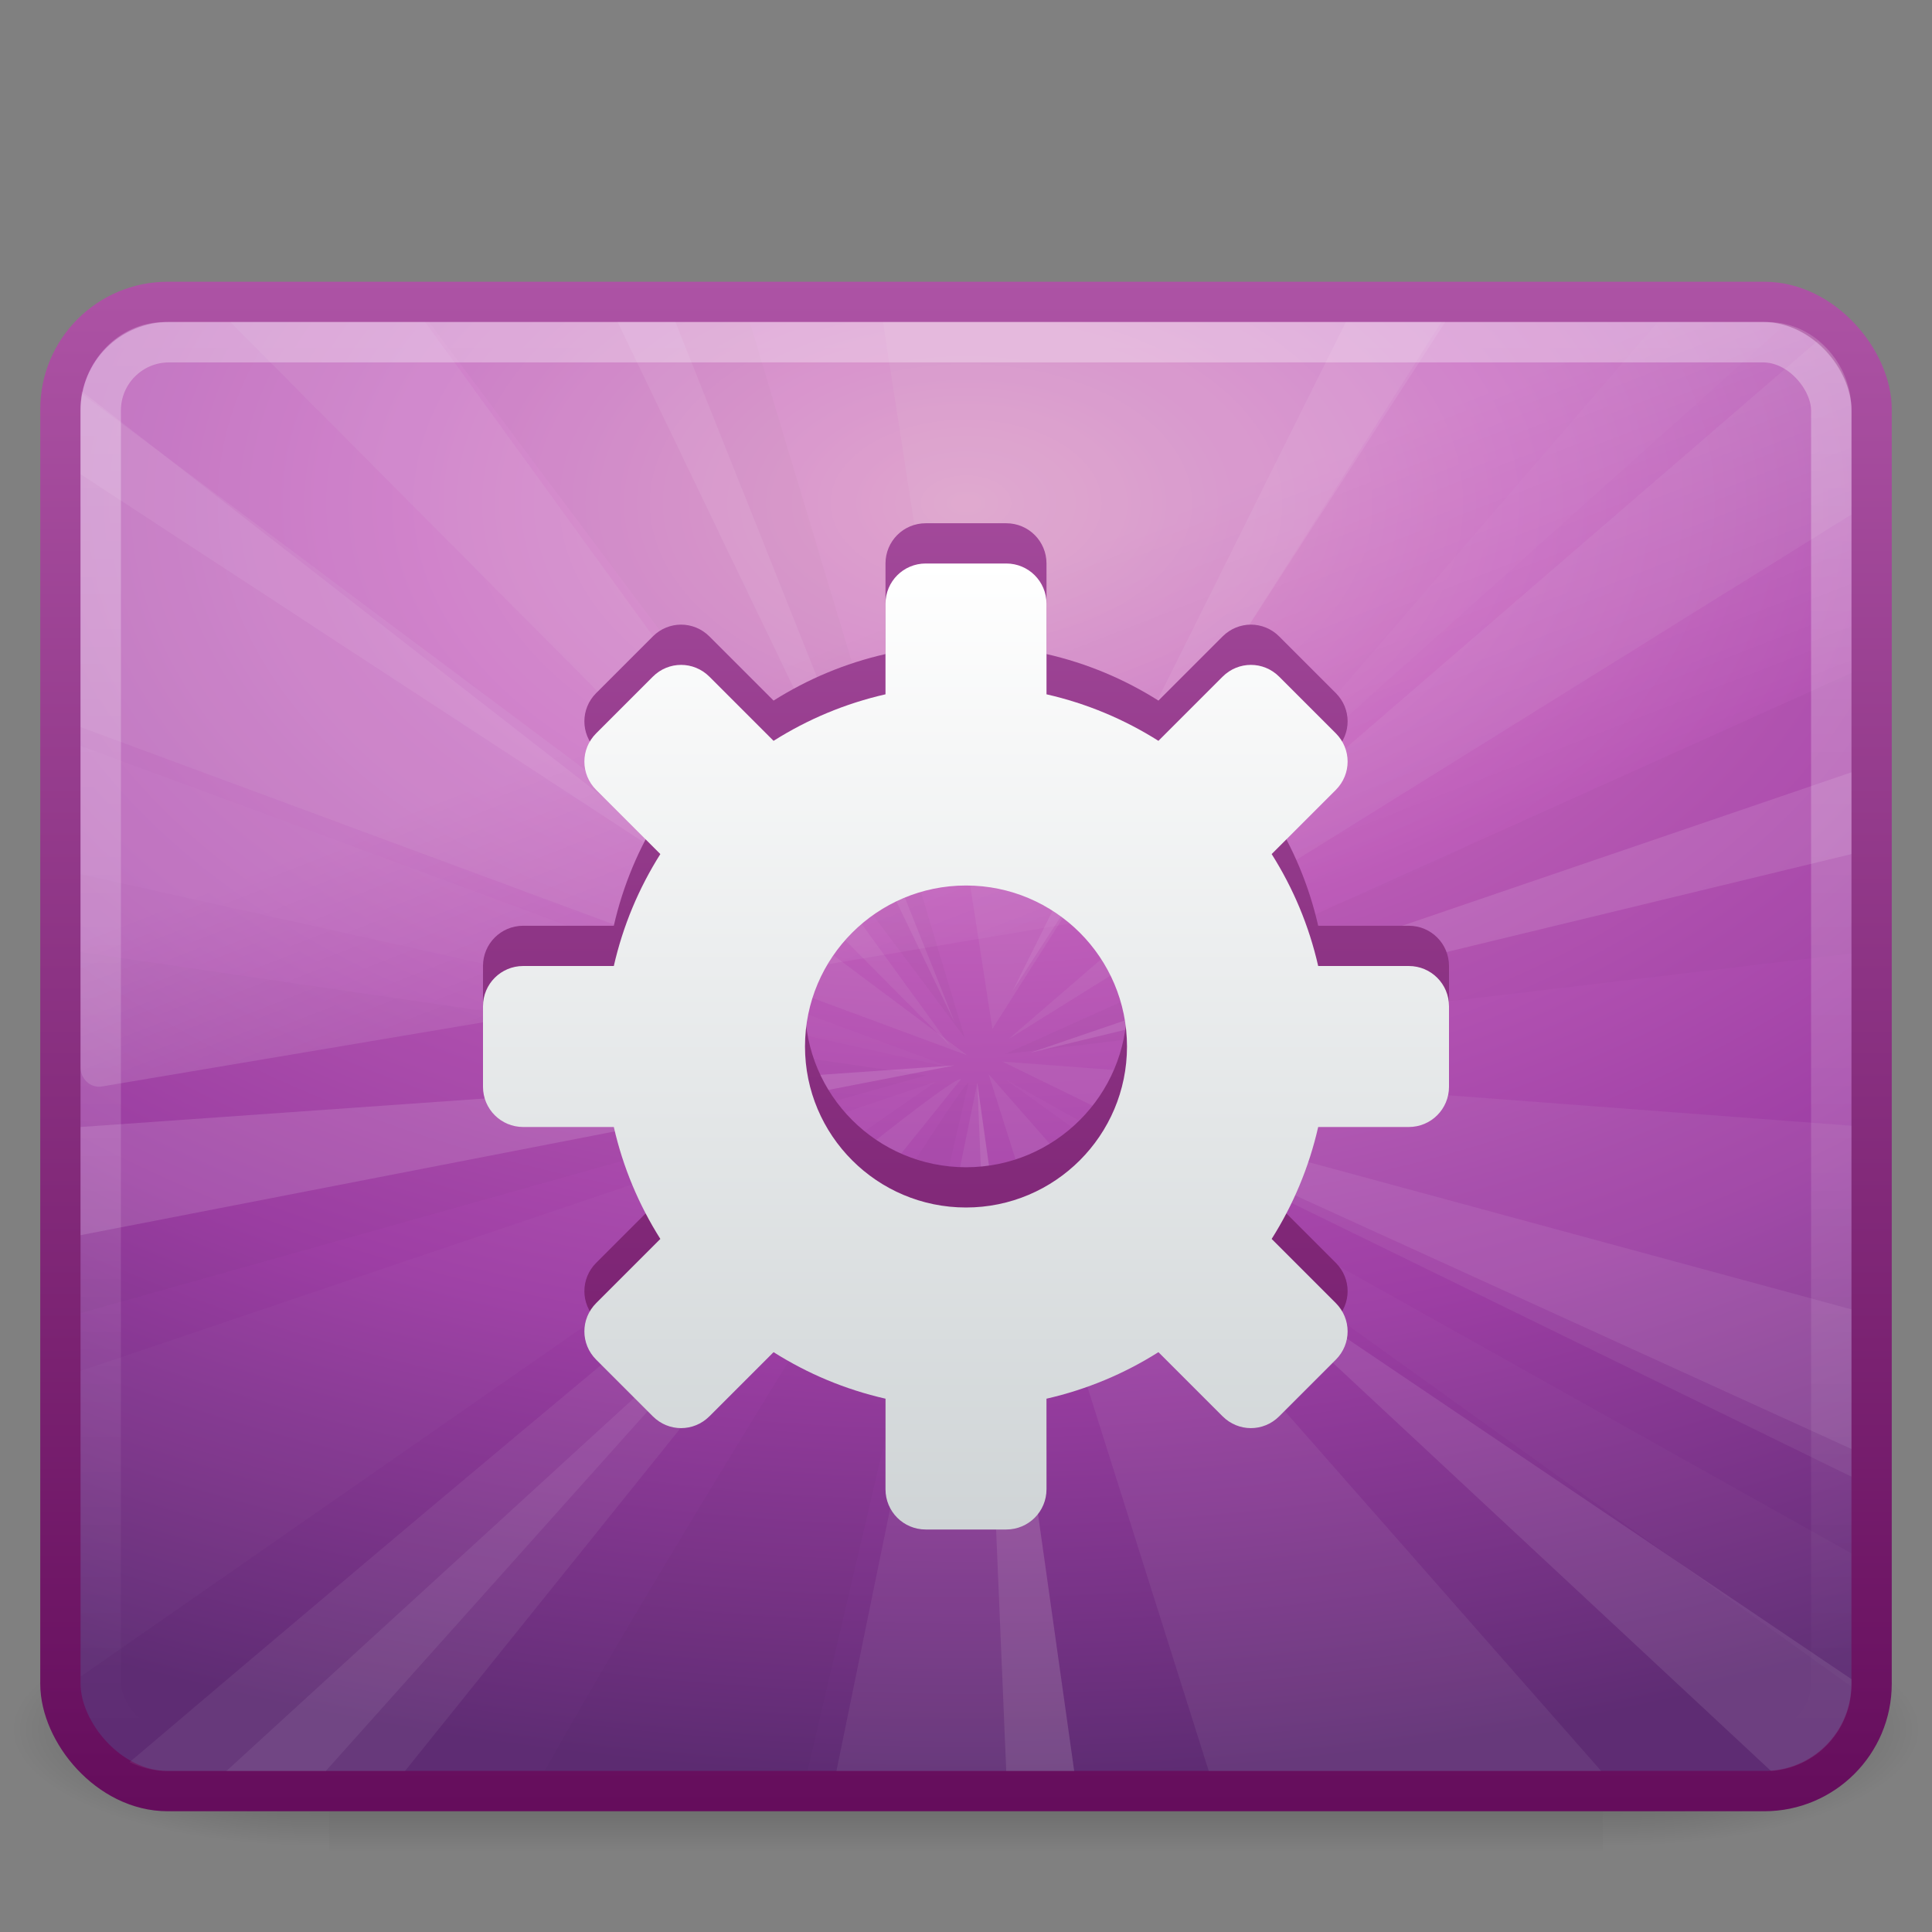 <?xml version="1.0" encoding="UTF-8" standalone="no"?>
<!-- Created with Inkscape (http://www.inkscape.org/) -->
<svg
   xmlns:dc="http://purl.org/dc/elements/1.1/"
   xmlns:cc="http://creativecommons.org/ns#"
   xmlns:rdf="http://www.w3.org/1999/02/22-rdf-syntax-ns#"
   xmlns:svg="http://www.w3.org/2000/svg"
   xmlns="http://www.w3.org/2000/svg"
   xmlns:xlink="http://www.w3.org/1999/xlink"
   xmlns:sodipodi="http://sodipodi.sourceforge.net/DTD/sodipodi-0.dtd"
   xmlns:inkscape="http://www.inkscape.org/namespaces/inkscape"
   version="1.0"
   width="48"
   height="48"
   id="svg5186"
   sodipodi:version="0.32"
   inkscape:version="0.46"
   sodipodi:docname="gnome-do.svg"
   inkscape:output_extension="org.inkscape.output.svg.inkscape">
  <rect width="100%" height="100%" fill="#808080" stroke="none"/>
  <sodipodi:namedview
     inkscape:window-height="779"
     inkscape:window-width="1438"
     inkscape:pageshadow="2"
     inkscape:pageopacity="0.0"
     guidetolerance="10.0"
     gridtolerance="10.0"
     objecttolerance="10.0"
     borderopacity="1.0"
     bordercolor="#666666"
     pagecolor="#ffffff"
     id="base"
     showgrid="false"
     inkscape:zoom="10.375"
     inkscape:cx="17.060241"
     inkscape:cy="24"
     inkscape:window-x="0"
     inkscape:window-y="24"
     inkscape:current-layer="svg5186" />
  <defs
     id="defs5188">
    <inkscape:perspective
       sodipodi:type="inkscape:persp3d"
       inkscape:vp_x="0 : 24 : 1"
       inkscape:vp_y="0 : 1000 : 0"
       inkscape:vp_z="48 : 24 : 1"
       inkscape:persp3d-origin="24 : 16 : 1"
       id="perspective77" />
    <linearGradient
       id="linearGradient3519">
      <stop
         offset="0"
         style="stop-color:#ffffff;stop-opacity:1"
         id="stop3521" />
      <stop
         offset="1"
         style="stop-color:#cfd4d6;stop-opacity:1;"
         id="stop3523" />
    </linearGradient>
    <radialGradient
       cx="605.714"
       cy="486.648"
       r="117.143"
       fx="605.714"
       fy="486.648"
       id="radialGradient2834"
       xlink:href="#linearGradient5060"
       gradientUnits="userSpaceOnUse"
       gradientTransform="matrix(-2.774,0,0,1.97,112.762,-872.885)" />
    <linearGradient
       id="linearGradient5060">
      <stop
         id="stop5062"
         style="stop-color:#000000;stop-opacity:1"
         offset="0" />
      <stop
         id="stop5064"
         style="stop-color:#000000;stop-opacity:0"
         offset="1" />
    </linearGradient>
    <radialGradient
       cx="605.714"
       cy="486.648"
       r="117.143"
       fx="605.714"
       fy="486.648"
       id="radialGradient2832"
       xlink:href="#linearGradient5060"
       gradientUnits="userSpaceOnUse"
       gradientTransform="matrix(2.774,0,0,1.97,-1891.633,-872.885)" />
    <linearGradient
       id="linearGradient5048">
      <stop
         id="stop5050"
         style="stop-color:#000000;stop-opacity:0"
         offset="0" />
      <stop
         id="stop5056"
         style="stop-color:#000000;stop-opacity:1"
         offset="0.5" />
      <stop
         id="stop5052"
         style="stop-color:#000000;stop-opacity:0"
         offset="1" />
    </linearGradient>
    <linearGradient
       x1="302.857"
       y1="366.648"
       x2="302.857"
       y2="609.505"
       id="linearGradient2830"
       xlink:href="#linearGradient5048"
       gradientUnits="userSpaceOnUse"
       gradientTransform="matrix(2.774,0,0,1.97,-1892.179,-872.885)" />
    <linearGradient
       id="linearGradient3332-412-419-652-471">
      <stop
         id="stop2759"
         style="stop-color:#650d5c;stop-opacity:1"
         offset="0" />
      <stop
         id="stop2761"
         style="stop-color:#ad53a5;stop-opacity:1"
         offset="1" />
    </linearGradient>
    <linearGradient
       id="linearGradient3242-593-605-251-305">
      <stop
         id="stop2749"
         style="stop-color:#d78ec1;stop-opacity:1"
         offset="0" />
      <stop
         id="stop2751"
         style="stop-color:#c564be;stop-opacity:1"
         offset="0.262" />
      <stop
         id="stop2753"
         style="stop-color:#9d3ea4;stop-opacity:1"
         offset="0.661" />
      <stop
         id="stop2755"
         style="stop-color:#5e2c73;stop-opacity:1"
         offset="1" />
    </linearGradient>
    <linearGradient
       id="linearGradient2238">
      <stop
         id="stop2240"
         style="stop-color:#ffffff;stop-opacity:1"
         offset="0" />
      <stop
         id="stop2242"
         style="stop-color:#ffffff;stop-opacity:0"
         offset="1" />
    </linearGradient>
    <linearGradient
       id="linearGradient3202">
      <stop
         id="stop3204"
         style="stop-color:#ffffff;stop-opacity:1"
         offset="0" />
      <stop
         id="stop3206"
         style="stop-color:#ced3d6;stop-opacity:1"
         offset="1" />
    </linearGradient>
    <linearGradient
       id="linearGradient8265-821-176-38-919-66-249">
      <stop
         id="stop2687"
         style="stop-color:#ffffff;stop-opacity:1"
         offset="0" />
      <stop
         id="stop2689"
         style="stop-color:#ffffff;stop-opacity:0"
         offset="1" />
    </linearGradient>
    <linearGradient
       inkscape:collect="always"
       xlink:href="#linearGradient8265-821-176-38-919-66-249"
       id="linearGradient2697"
       gradientUnits="userSpaceOnUse"
       gradientTransform="matrix(0.958,0,0,1.018,1.012,1.922)"
       x1="16.626"
       y1="15.298"
       x2="20.055"
       y2="24.628" />
    <linearGradient
       inkscape:collect="always"
       xlink:href="#linearGradient3202"
       id="linearGradient2700"
       gradientUnits="userSpaceOnUse"
       gradientTransform="translate(-45.205,-4.47)"
       x1="24.289"
       y1="13.998"
       x2="24.289"
       y2="40.002" />
    <linearGradient
       inkscape:collect="always"
       xlink:href="#linearGradient2238"
       id="linearGradient2704"
       gradientUnits="userSpaceOnUse"
       gradientTransform="matrix(0.955,0,0,0.897,1.087,5.385)"
       x1="12.579"
       y1="-7.807"
       x2="12.579"
       y2="41.827" />
    <radialGradient
       inkscape:collect="always"
       xlink:href="#linearGradient3242-593-605-251-305"
       id="radialGradient2733"
       gradientUnits="userSpaceOnUse"
       gradientTransform="matrix(9.0032595e-8,1.377,-2.236,6.2197622e-8,46.734,11.01)"
       cx="1.081"
       cy="10.166"
       fx="1.081"
       fy="10.166"
       r="23" />
    <linearGradient
       inkscape:collect="always"
       xlink:href="#linearGradient3332-412-419-652-471"
       id="linearGradient2735"
       gradientUnits="userSpaceOnUse"
       gradientTransform="matrix(0.957,0,0,0.903,1.021,4.306)"
       x1="10.014"
       y1="44.96"
       x2="10.014"
       y2="2.876" />
    <linearGradient
       inkscape:collect="always"
       xlink:href="#linearGradient3519"
       id="linearGradient3517"
       x1="24"
       y1="13"
       x2="24"
       y2="37.03"
       gradientUnits="userSpaceOnUse"
       gradientTransform="translate(0,1)" />
    <linearGradient
       inkscape:collect="always"
       xlink:href="#linearGradient3332-412-419-652-471"
       id="linearGradient3356"
       x1="24.819"
       y1="44.567"
       x2="24.819"
       y2="7.361"
       gradientUnits="userSpaceOnUse" />
  </defs>
  <g
     id="g2546"
     transform="matrix(2.3621214e-2,0,0,1.2542929e-2,45.01,41.89)">
    <rect
       style="opacity:0.402;fill:url(#linearGradient2830);fill-opacity:1;fill-rule:nonzero;stroke:none;stroke-width:1;stroke-linecap:round;stroke-linejoin:miter;marker:none;marker-start:none;marker-mid:none;marker-end:none;stroke-miterlimit:4;stroke-dasharray:none;stroke-dashoffset:0;stroke-opacity:1;visibility:visible;display:inline;overflow:visible"
       id="rect2512"
       y="-150.697"
       x="-1559.252"
       height="478.357"
       width="1339.633" />
    <path
       style="opacity:0.402;fill:url(#radialGradient2832);fill-opacity:1;fill-rule:nonzero;stroke:none;stroke-width:1;stroke-linecap:round;stroke-linejoin:miter;marker:none;marker-start:none;marker-mid:none;marker-end:none;stroke-miterlimit:4;stroke-dasharray:none;stroke-dashoffset:0;stroke-opacity:1;visibility:visible;display:inline;overflow:visible"
       id="path2514"
       d="M -219.619,-150.68 C -219.619,-150.68 -219.619,327.65 -219.619,327.65 C -76.745,328.551 125.781,220.481 125.781,88.454 C 125.781,-43.572 -33.655,-150.68 -219.619,-150.68 z" />
    <path
       style="opacity:0.402;fill:url(#radialGradient2834);fill-opacity:1;fill-rule:nonzero;stroke:none;stroke-width:1;stroke-linecap:round;stroke-linejoin:miter;marker:none;marker-start:none;marker-mid:none;marker-end:none;stroke-miterlimit:4;stroke-dasharray:none;stroke-dashoffset:0;stroke-opacity:1;visibility:visible;display:inline;overflow:visible"
       id="path2516"
       d="M -1559.252,-150.68 C -1559.252,-150.68 -1559.252,327.65 -1559.252,327.65 C -1702.127,328.551 -1904.652,220.481 -1904.652,88.454 C -1904.652,-43.572 -1745.216,-150.68 -1559.252,-150.68 z" />
  </g>
  <rect
     style="fill:url(#radialGradient2733);fill-opacity:1;fill-rule:evenodd;stroke:url(#linearGradient2735);stroke-width:1.002;stroke-linecap:round;stroke-linejoin:round;stroke-miterlimit:4;stroke-dasharray:none;stroke-dashoffset:0;stroke-opacity:1"
     id="rect2551"
     y="7.501"
     x="1.501"
     ry="2.666"
     rx="2.666"
     height="36.998"
     width="44.998" />
  <g
     id="g3503"
     transform="translate(0,1)">
    <path
       style="opacity:0.071;fill:#eeeeec;fill-rule:evenodd;stroke:none;stroke-width:1px;stroke-linecap:butt;stroke-linejoin:miter;stroke-opacity:1;display:inline"
       id="path13905"
       d="M 5.719,7 L 23.594,24.969 L 10.562,7 L 5.719,7 z" />
    <path
       style="opacity:0.071;fill:#eeeeec;fill-rule:evenodd;stroke:none;stroke-width:1px;stroke-linecap:butt;stroke-linejoin:miter;stroke-opacity:1;display:inline"
       id="path13907"
       d="M 45.156,7.469 L 25.062,24.812 L 46,11.781 L 46,9.156 C 46,8.456 45.669,7.864 45.156,7.469 z" />
    <path
       style="opacity:0.071;fill:#eeeeec;fill-rule:evenodd;stroke:none;stroke-width:1px;stroke-linecap:butt;stroke-linejoin:miter;stroke-opacity:1;display:inline"
       id="path13909"
       d="M 24.906,25.375 L 46,35.688 L 46,26.969 L 24.906,25.375 z" />
    <path
       style="opacity:0.071;fill:#eeeeec;fill-rule:evenodd;stroke:none;stroke-width:1px;stroke-linecap:butt;stroke-linejoin:miter;stroke-opacity:1;display:inline"
       id="path13911"
       d="M 24.562,25.688 L 30.031,43 L 39.781,43 L 24.562,25.688 z" />
    <path
       style="opacity:0.071;fill:#eeeeec;fill-rule:evenodd;stroke:none;stroke-width:1px;stroke-linecap:butt;stroke-linejoin:miter;stroke-opacity:1;display:inline"
       id="path13913"
       d="M 23.875,25.812 C 23.464,25.665 9.951,37.061 3.219,42.781 C 3.504,42.919 3.817,43 4.156,43 L 10.062,43 L 23.875,25.812 z" />
    <path
       style="opacity:0.021;fill:#000000;fill-opacity:1;fill-rule:evenodd;stroke:none;stroke-width:1px;stroke-linecap:butt;stroke-linejoin:miter;marker:none;marker-start:none;marker-mid:none;marker-end:none;stroke-miterlimit:4;stroke-dasharray:none;stroke-dashoffset:0;stroke-opacity:1;visibility:visible;display:inline;overflow:visible;enable-background:accumulate"
       id="path13915"
       d="M 2,22.656 L 2,31.625 L 23,25.719 L 2,22.656 z" />
    <path
       style="opacity:0.071;fill:#eeeeec;fill-rule:evenodd;stroke:none;stroke-width:1px;stroke-linecap:butt;stroke-linejoin:miter;stroke-opacity:1;display:inline"
       id="path13917"
       d="M 2.031,8.781 C 2.01,8.904 2,9.028 2,9.156 L 2,17.062 L 24.031,25.219 L 2.031,8.781 z" />
    <path
       style="opacity:0.071;fill:#eeeeec;fill-rule:evenodd;stroke:none;stroke-width:1px;stroke-linecap:butt;stroke-linejoin:miter;stroke-opacity:1;display:inline"
       id="path13919"
       d="M 21.938,7 L 24.656,24.562 L 35.812,7 L 21.938,7 z" />
    <path
       style="opacity:0.071;fill:#eeeeec;fill-rule:evenodd;stroke:none;stroke-width:1px;stroke-linecap:butt;stroke-linejoin:miter;stroke-opacity:1;display:inline"
       id="path13921"
       d="M 24.281,25.906 L 20.781,43 L 26.688,43 L 24.281,25.906 z" />
    <path
       style="opacity:0.021;fill:#000000;fill-opacity:1;fill-rule:evenodd;stroke:none;stroke-width:1px;stroke-linecap:butt;stroke-linejoin:miter;stroke-opacity:1;display:inline"
       id="path13923"
       d="M 10.656,7 L 23.969,24.781 L 18.625,7 L 10.656,7 z" />
    <path
       style="opacity:0.021;fill:#ffffff;fill-opacity:1;fill-rule:evenodd;stroke:none;stroke-width:1px;stroke-linecap:butt;stroke-linejoin:miter;stroke-opacity:1;display:inline"
       id="path13925"
       d="M 41.188,7 L 30.188,19.75 L 44.344,7.062 C 44.182,7.024 44.018,7 43.844,7 L 41.188,7 z" />
    <path
       style="opacity:0.021;fill:#000000;fill-opacity:1;fill-rule:evenodd;stroke:none;stroke-width:1px;stroke-linecap:butt;stroke-linejoin:miter;marker:none;marker-start:none;marker-mid:none;marker-end:none;stroke-miterlimit:4;stroke-dasharray:none;stroke-dashoffset:0;stroke-opacity:1;visibility:visible;display:inline;overflow:visible;enable-background:accumulate"
       id="path13927"
       d="M 46,15.719 L 24.969,25.188 L 46,22.688 L 46,15.719 z" />
    <path
       style="opacity:0.021;fill:#ffffff;fill-opacity:1;fill-rule:evenodd;stroke:none;stroke-width:1px;stroke-linecap:butt;stroke-linejoin:miter;stroke-opacity:1;display:inline"
       id="path13929"
       d="M 24.969,25.812 L 46,40.906 C 46.001,40.885 46,40.865 46,40.844 L 46,37.594 L 24.969,25.812 z" />
    <path
       style="opacity:0.021;fill:#000000;fill-opacity:1;fill-rule:evenodd;stroke:none;stroke-width:1px;stroke-linecap:butt;stroke-linejoin:miter;marker:none;marker-start:none;marker-mid:none;marker-end:none;stroke-miterlimit:4;stroke-dasharray:none;stroke-dashoffset:0;stroke-opacity:1;visibility:visible;display:inline;overflow:visible;enable-background:accumulate"
       id="path13931"
       d="M 24.062,25.906 C 23.928,25.762 16.769,37.212 13.531,43 L 20.062,43 L 24.062,25.906 z" />
    <path
       style="opacity:0.021;fill:#ffffff;fill-opacity:1;fill-rule:evenodd;stroke:none;stroke-width:1px;stroke-linecap:butt;stroke-linejoin:miter;stroke-opacity:1;display:inline"
       id="path13933"
       d="M 23.25,25.875 L 2,33.062 L 2,40.656 L 23.25,25.875 z" />
    <path
       style="opacity:0.021;fill:#ffffff;fill-opacity:1;fill-rule:evenodd;stroke:none;stroke-width:1px;stroke-linecap:butt;stroke-linejoin:miter;stroke-opacity:1;display:inline"
       id="path13935"
       d="M 2,17.531 L 2,20.719 L 23.656,25.531 L 2,17.531 z" />
    <path
       style="opacity:0.071;fill:#ffffff;fill-opacity:1;fill-rule:evenodd;stroke:none;stroke-width:1px;stroke-linecap:butt;stroke-linejoin:miter;stroke-opacity:1;display:inline"
       id="path13937"
       d="M 15.344,7 L 23.719,24.406 L 16.781,7 L 15.344,7 z" />
    <path
       style="opacity:0.111;fill:#ffffff;fill-opacity:1;fill-rule:evenodd;stroke:none;stroke-width:1px;stroke-linecap:butt;stroke-linejoin:miter;stroke-opacity:1;display:inline"
       id="path13939"
       d="M 46,18.188 L 25.594,25.156 L 46,20.219 L 46,18.188 z" />
    <path
       style="opacity:0.128;fill:#ffffff;fill-opacity:1;fill-rule:evenodd;stroke:none;stroke-width:1px;stroke-linecap:butt;stroke-linejoin:miter;stroke-opacity:1;display:inline"
       id="path13941"
       d="M 23.719,25.469 L 2,27 L 2,29.688 L 23.719,25.469 z" />
    <path
       style="opacity:0.07;fill:#ffffff;fill-opacity:1;fill-rule:evenodd;stroke:none;stroke-width:1px;stroke-linecap:butt;stroke-linejoin:miter;stroke-opacity:1;display:inline"
       id="path13943"
       d="M 19.219,30.562 L 5.625,43 L 8.094,43 L 19.219,30.562 z" />
    <path
       style="opacity:0.093;fill:#ffffff;fill-opacity:1;fill-rule:evenodd;stroke:none;stroke-width:1px;stroke-linecap:butt;stroke-linejoin:miter;stroke-opacity:1;display:inline"
       id="path13945"
       d="M 29.844,29.812 L 44,43 C 45.125,42.919 46,41.99 46,40.844 L 46,40.719 L 29.844,29.812 z" />
    <path
       style="opacity:0.071;fill:#ffffff;fill-opacity:1;fill-rule:evenodd;stroke:none;stroke-width:1px;stroke-linecap:butt;stroke-linejoin:miter;stroke-opacity:1;display:inline"
       id="path13947"
       d="M 27.219,26.438 L 46,35 L 46,31.531 L 27.219,26.438 z" />
    <path
       style="opacity:0.067;fill:#ffffff;fill-opacity:1;fill-rule:evenodd;stroke:none;stroke-width:1px;stroke-linecap:butt;stroke-linejoin:miter;stroke-opacity:1;display:inline"
       id="path13949"
       d="M 2.031,8.719 C 2.002,8.86 2,9.006 2,9.156 L 2,10.781 L 18.688,21.688 L 2.031,8.719 z" />
    <path
       style="opacity:0.073;fill:#ffffff;fill-opacity:1;fill-rule:evenodd;stroke:none;stroke-width:1px;stroke-linecap:butt;stroke-linejoin:miter;stroke-opacity:1;display:inline"
       id="path13951"
       d="M 33.438,7 L 25.156,23.625 L 35.906,7 L 33.438,7 z" />
    <path
       style="opacity:0.101;fill:#eeeeec;fill-rule:evenodd;stroke:none;stroke-width:1px;stroke-linecap:butt;stroke-linejoin:miter;stroke-opacity:1;display:inline"
       id="path9905"
       d="M 24.281,25.906 L 25,43 L 26.688,43 L 24.281,25.906 z" />
  </g>
  <rect
     style="opacity:0.4;fill:none;fill-opacity:1;fill-rule:evenodd;stroke:url(#linearGradient2704);stroke-width:1.004;stroke-linecap:round;stroke-linejoin:round;stroke-miterlimit:4;stroke-dasharray:none;stroke-dashoffset:0;stroke-opacity:1"
     id="rect2556"
     y="8.502"
     x="2.502"
     ry="1.696"
     rx="1.696"
     height="34.996"
     width="42.996" />
  <path
     style="opacity:0.2;fill:url(#linearGradient2697);fill-opacity:1;fill-rule:evenodd;stroke:none;stroke-width:1.002;stroke-linecap:round;stroke-linejoin:round;stroke-miterlimit:4;stroke-dasharray:none;stroke-dashoffset:0;stroke-opacity:1"
     id="path3333"
     d="M 4.095,8 C 2.938,8 2,8.997 2,10.227 L 2,26.52 C 2.003,26.657 2.059,26.787 2.156,26.877 C 2.253,26.968 2.381,27.012 2.509,26.997 L 45.611,19.742 C 45.833,19.705 45.997,19.503 46,19.265 L 46,10.227 C 46,8.997 45.062,8 43.905,8 L 4.095,8 z" />
  <path
     style="opacity:1;fill:url(#linearGradient3356);fill-opacity:1;fill-rule:nonzero;stroke:none;stroke-width:1.7;stroke-linecap:butt;stroke-linejoin:miter;marker:none;marker-start:none;marker-mid:none;marker-end:none;stroke-miterlimit:4;stroke-dasharray:none;stroke-dashoffset:0;stroke-opacity:1;visibility:visible;display:inline;overflow:visible;enable-background:accumulate"
     id="path3576"
     d="M 23,13 C 22.446,13 22,13.446 22,14 L 22,16.25 C 20.995,16.479 20.065,16.872 19.219,17.406 L 17.625,15.812 C 17.233,15.421 16.61,15.421 16.219,15.812 L 14.812,17.219 C 14.421,17.61 14.421,18.233 14.812,18.625 L 16.406,20.219 C 15.872,21.065 15.479,21.995 15.25,23 L 13,23 C 12.446,23 12,23.446 12,24 L 12,26 C 12,26.554 12.446,27 13,27 L 15.25,27 C 15.479,28.005 15.872,28.935 16.406,29.781 L 14.812,31.375 C 14.421,31.767 14.421,32.39 14.812,32.781 L 16.219,34.188 C 16.61,34.579 17.233,34.579 17.625,34.188 L 19.219,32.594 C 20.065,33.128 20.995,33.521 22,33.75 L 22,36 C 22,36.554 22.446,37 23,37 L 25,37 C 25.554,37 26,36.554 26,36 L 26,33.75 C 27.005,33.521 27.935,33.128 28.781,32.594 L 30.375,34.188 C 30.767,34.579 31.39,34.579 31.781,34.188 L 33.188,32.781 C 33.579,32.39 33.579,31.767 33.188,31.375 L 31.594,29.781 C 32.128,28.935 32.521,28.005 32.75,27 L 35,27 C 35.554,27 36,26.554 36,26 L 36,24 C 36,23.446 35.554,23 35,23 L 32.75,23 C 32.521,21.995 32.128,21.065 31.594,20.219 L 33.188,18.625 C 33.579,18.233 33.579,17.61 33.188,17.219 L 31.781,15.812 C 31.39,15.421 30.767,15.421 30.375,15.812 L 28.781,17.406 C 27.935,16.872 27.005,16.479 26,16.25 L 26,14 C 26,13.446 25.554,13 25,13 L 23,13 z M 24,21 C 26.208,21 28,22.792 28,25 C 28,27.208 26.208,29 24,29 C 21.792,29 20,27.208 20,25 C 20,22.792 21.792,21 24,21 z" />
  <path
     style="fill:url(#linearGradient3517);fill-opacity:1.0;fill-rule:nonzero;stroke:none;stroke-width:1.7;stroke-linecap:butt;stroke-linejoin:miter;marker:none;marker-start:none;marker-mid:none;marker-end:none;stroke-miterlimit:4;stroke-dasharray:none;stroke-dashoffset:0;stroke-opacity:1;visibility:visible;display:inline;overflow:visible;enable-background:accumulate"
     id="rect3557"
     d="M 23,14 C 22.446,14 22,14.446 22,15 L 22,17.25 C 20.995,17.479 20.065,17.872 19.219,18.406 L 17.625,16.812 C 17.233,16.421 16.61,16.421 16.219,16.812 L 14.812,18.219 C 14.421,18.61 14.421,19.233 14.812,19.625 L 16.406,21.219 C 15.872,22.065 15.479,22.995 15.25,24 L 13,24 C 12.446,24 12,24.446 12,25 L 12,27 C 12,27.554 12.446,28 13,28 L 15.25,28 C 15.479,29.005 15.872,29.935 16.406,30.781 L 14.812,32.375 C 14.421,32.767 14.421,33.39 14.812,33.781 L 16.219,35.188 C 16.61,35.579 17.233,35.579 17.625,35.188 L 19.219,33.594 C 20.065,34.128 20.995,34.521 22,34.75 L 22,37 C 22,37.554 22.446,38 23,38 L 25,38 C 25.554,38 26,37.554 26,37 L 26,34.75 C 27.005,34.521 27.935,34.128 28.781,33.594 L 30.375,35.188 C 30.767,35.579 31.39,35.579 31.781,35.188 L 33.188,33.781 C 33.579,33.39 33.579,32.767 33.188,32.375 L 31.594,30.781 C 32.128,29.935 32.521,29.005 32.75,28 L 35,28 C 35.554,28 36,27.554 36,27 L 36,25 C 36,24.446 35.554,24 35,24 L 32.75,24 C 32.521,22.995 32.128,22.065 31.594,21.219 L 33.188,19.625 C 33.579,19.233 33.579,18.61 33.188,18.219 L 31.781,16.812 C 31.39,16.421 30.767,16.421 30.375,16.812 L 28.781,18.406 C 27.935,17.872 27.005,17.479 26,17.25 L 26,15 C 26,14.446 25.554,14 25,14 L 23,14 z M 24,22 C 26.208,22 28,23.792 28,26 C 28,28.208 26.208,30 24,30 C 21.792,30 20,28.208 20,26 C 20,23.792 21.792,22 24,22 z" />
</svg>
